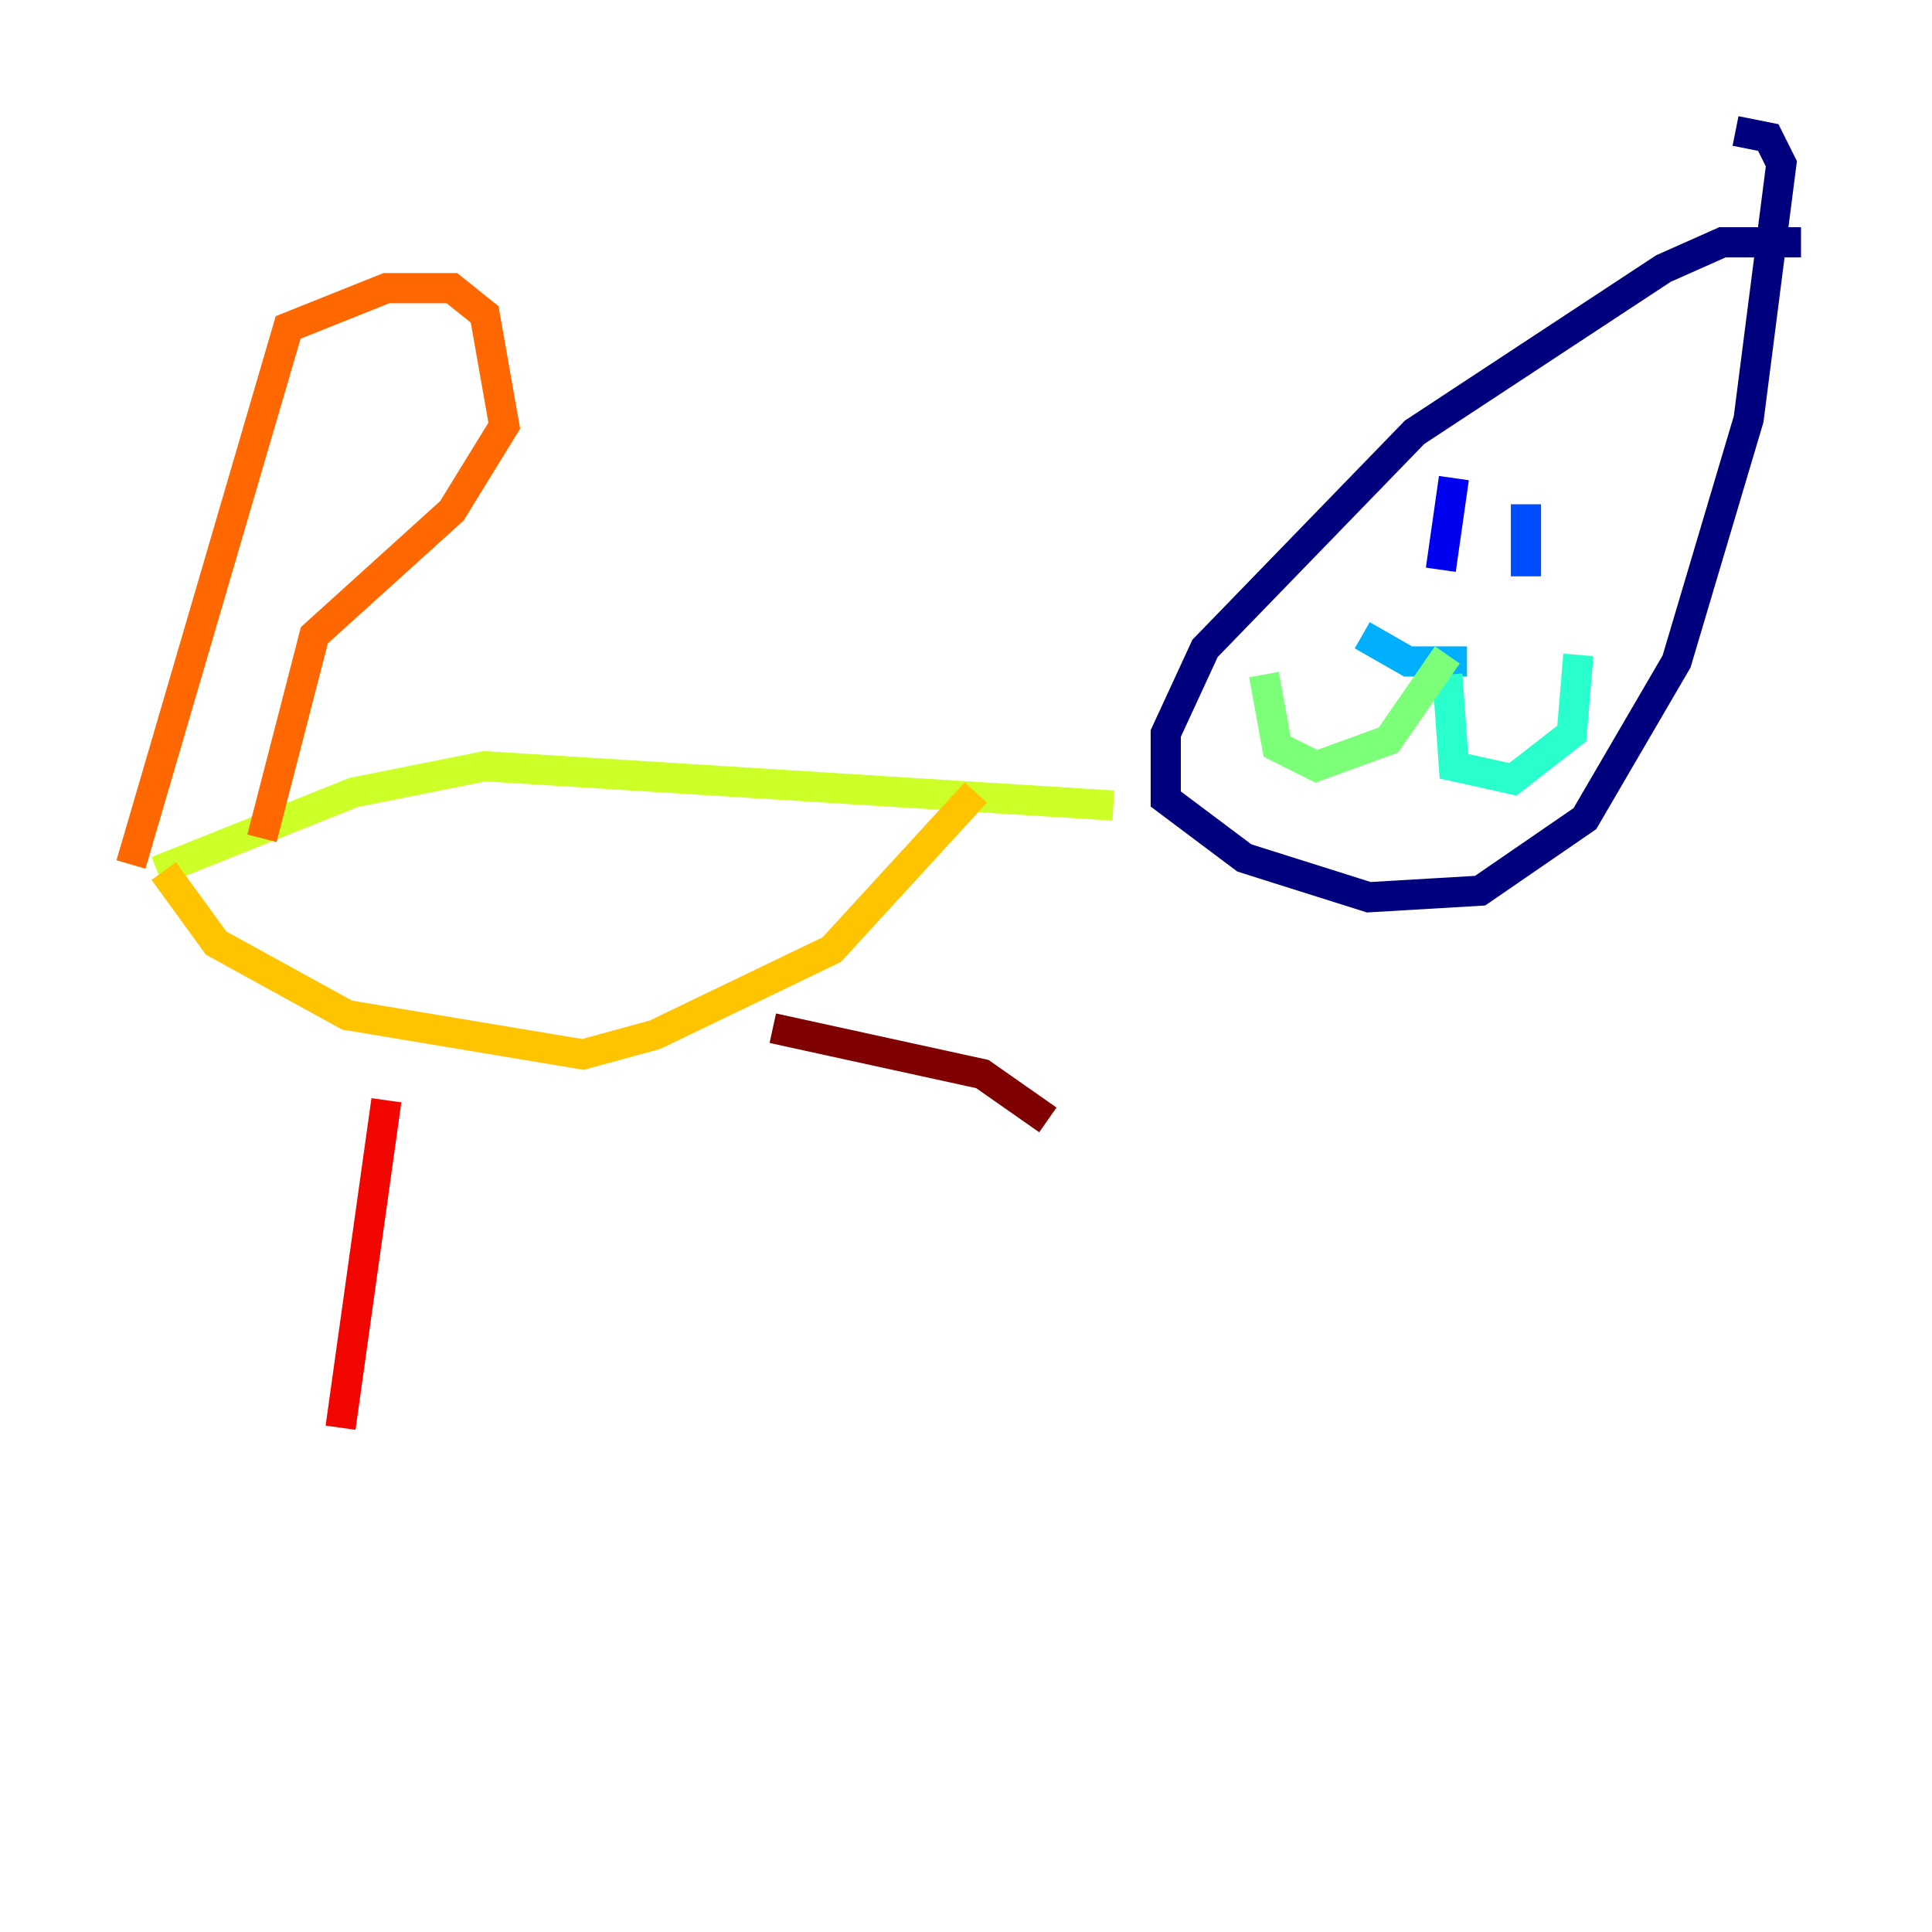 <?xml version="1.0" encoding="utf-8" ?>
<svg baseProfile="tiny" height="128" version="1.2" viewBox="0,0,128,128" width="128" xmlns="http://www.w3.org/2000/svg" xmlns:ev="http://www.w3.org/2001/xml-events" xmlns:xlink="http://www.w3.org/1999/xlink"><defs /><polyline fill="none" points="119.322,16.054 114.115,16.054 110.21,17.79 93.722,28.637 79.837,42.956 77.234,48.597 77.234,52.936 82.441,56.841 90.685,59.444 98.061,59.01 105.003,54.237 111.078,43.824 115.851,27.77 118.02,10.848 117.153,9.112 114.983,8.678" stroke="#00007f" stroke-width="2" /><polyline fill="none" points="96.325,31.675 95.458,37.749" stroke="#0000f1" stroke-width="2" /><polyline fill="none" points="101.098,33.41 101.098,38.183" stroke="#004cff" stroke-width="2" /><polyline fill="none" points="97.193,43.824 93.288,43.824 90.251,42.088" stroke="#00b0ff" stroke-width="2" /><polyline fill="none" points="95.891,44.691 96.325,50.766 100.231,51.634 104.136,48.597 104.57,43.39" stroke="#29ffcd" stroke-width="2" /><polyline fill="none" points="95.891,43.39 91.986,49.031 87.214,50.766 84.61,49.464 83.742,44.691" stroke="#7cff79" stroke-width="2" /><polyline fill="none" points="73.763,53.37 32.108,50.766 23.43,52.502 10.414,57.709" stroke="#cdff29" stroke-width="2" /><polyline fill="none" points="10.848,57.709 14.319,62.481 22.997,67.254 38.617,69.858 43.39,68.556 55.105,62.915 64.651,52.502" stroke="#ffc400" stroke-width="2" /><polyline fill="none" points="8.678,57.275 19.091,21.695 25.6,19.091 29.939,19.091 32.108,20.827 33.41,28.203 29.939,33.844 20.827,42.088 17.356,55.539" stroke="#ff6700" stroke-width="2" /><polyline fill="none" points="25.6,72.895 22.563,94.59" stroke="#f10700" stroke-width="2" /><polyline fill="none" points="51.2,68.122 65.085,71.159 69.424,74.197" stroke="#7f0000" stroke-width="2" /></svg>